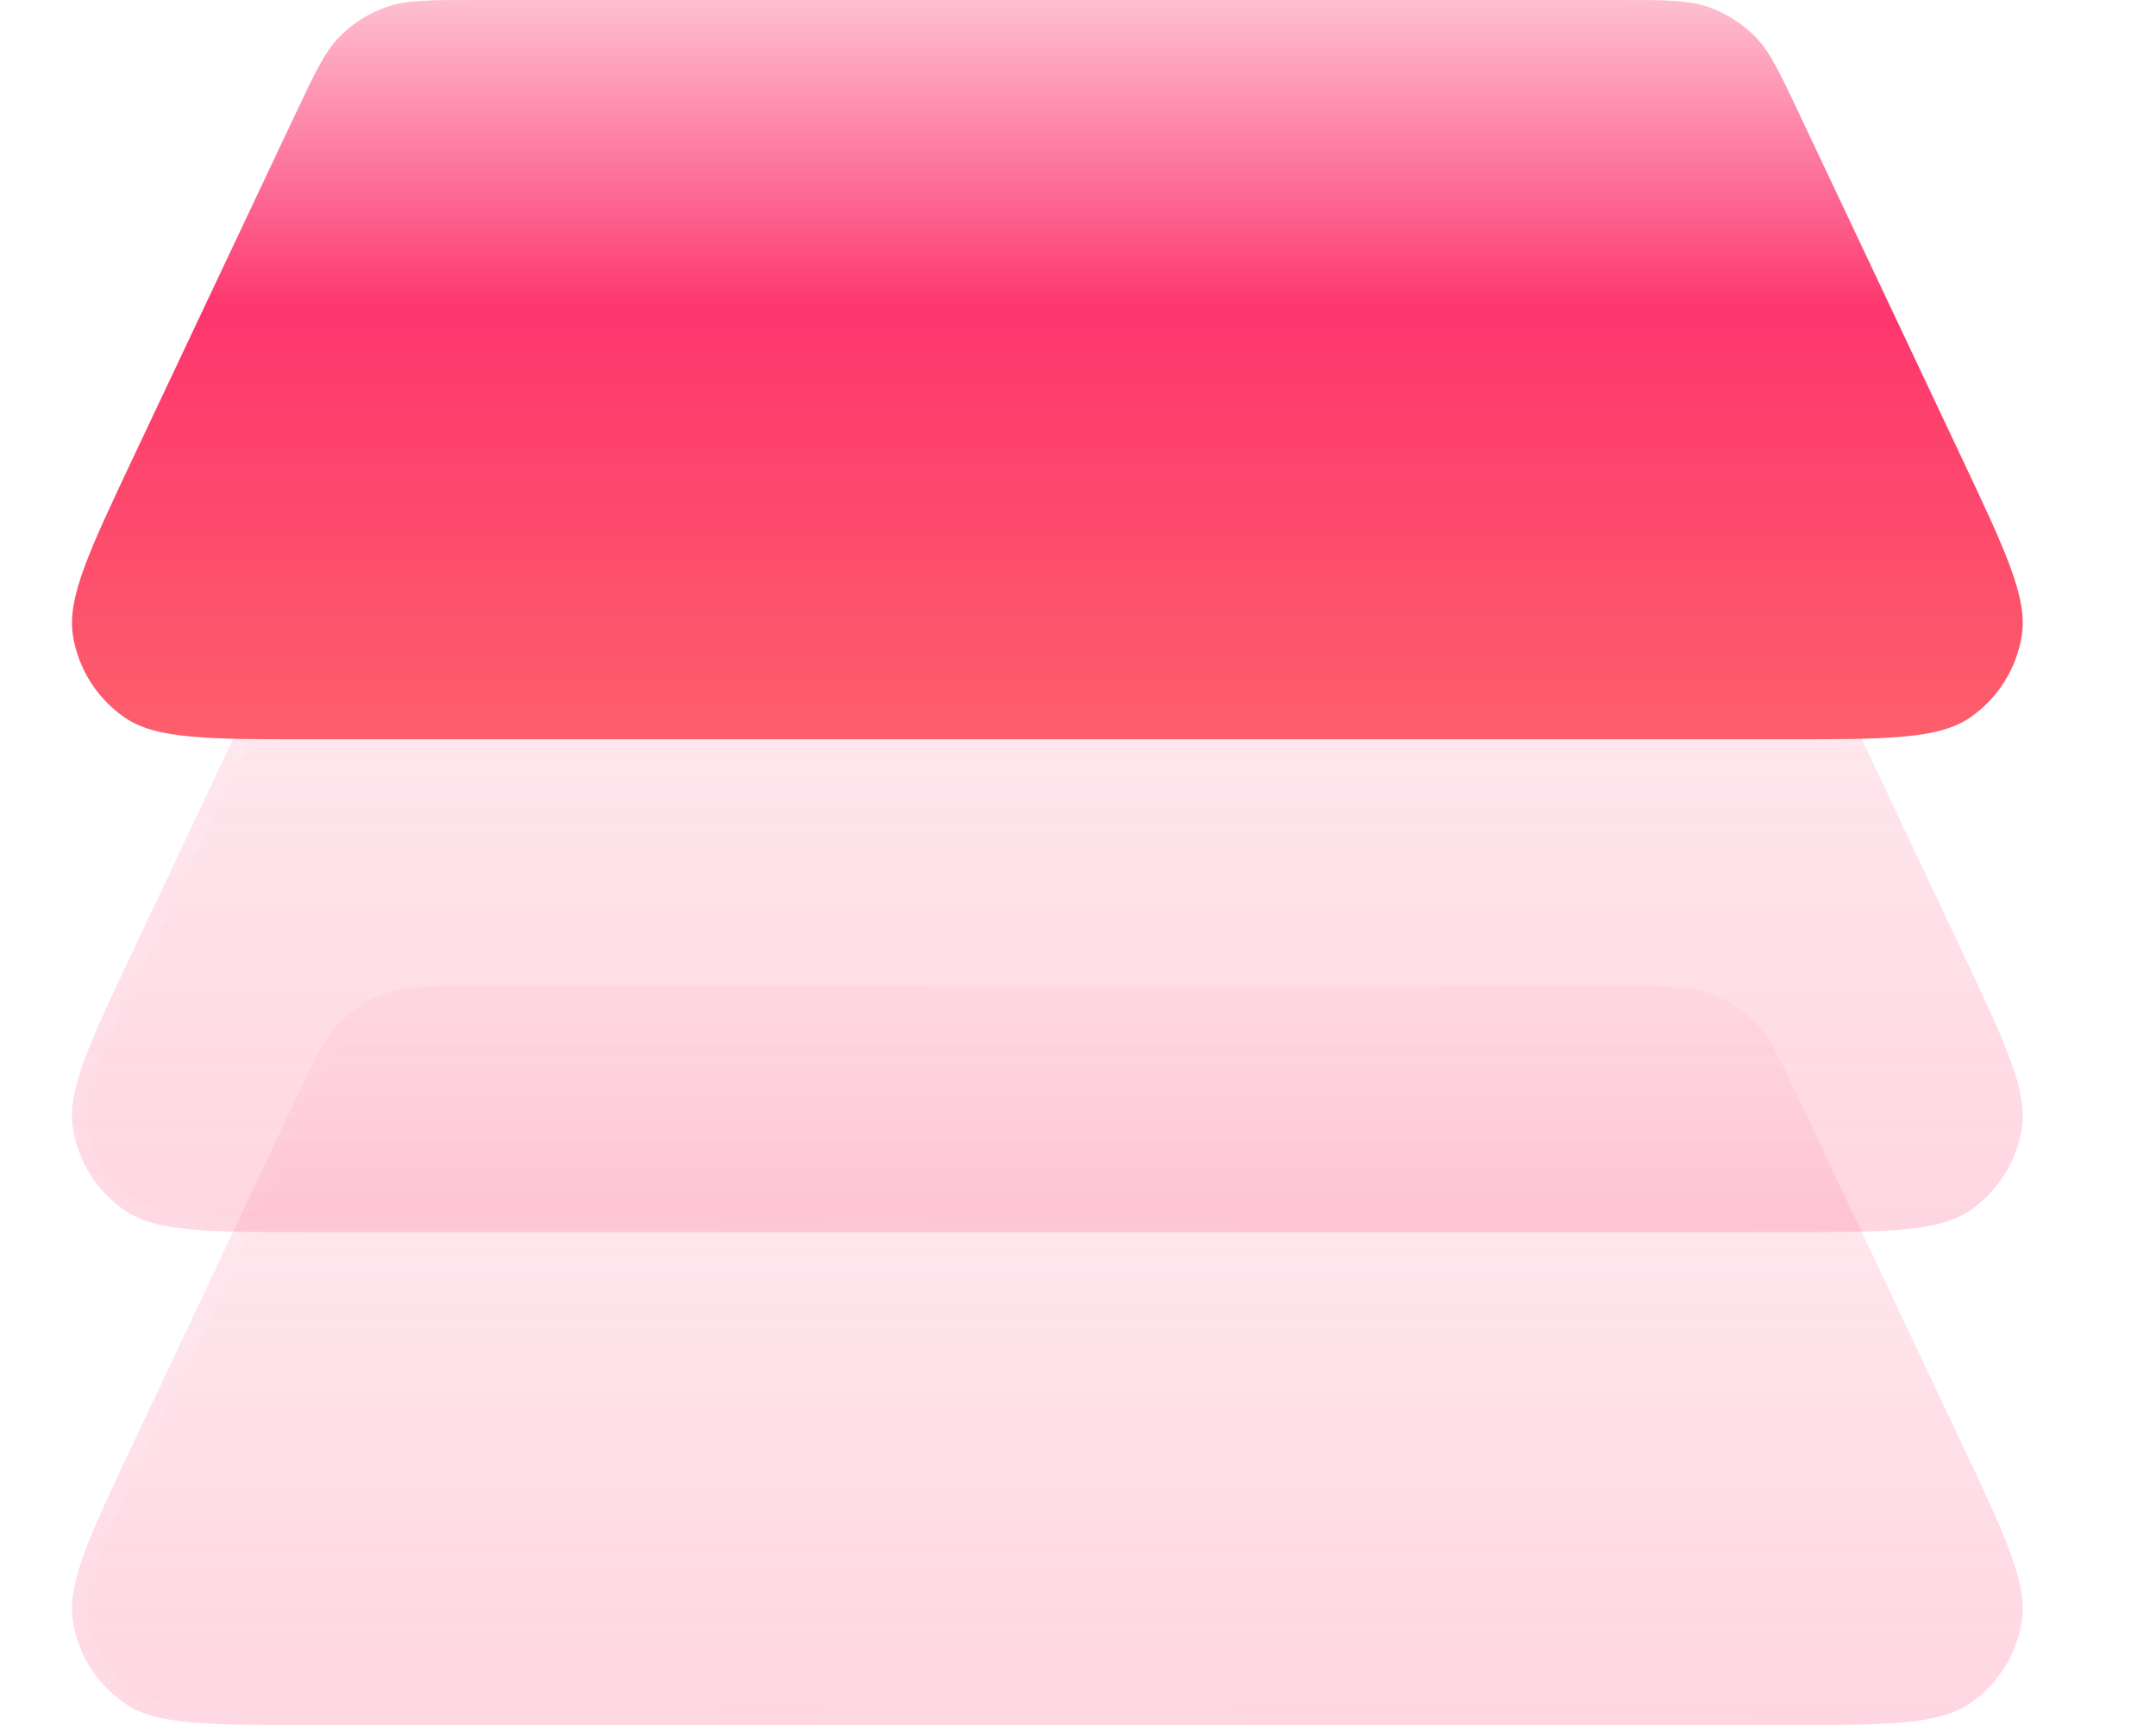 <svg width="35" height="28" viewBox="0 0 35 28" fill="none" xmlns="http://www.w3.org/2000/svg">
<g filter="url(#filter0_b_1417_5285)">
<path d="M4.804 17.835C5.118 17.17 5.275 16.838 5.515 16.594C5.728 16.379 5.987 16.215 6.272 16.115C6.595 16.001 6.962 16.001 7.697 16.001L26.308 16.001C27.044 16.001 27.411 16.001 27.734 16.115C28.019 16.215 28.278 16.379 28.491 16.594C28.731 16.838 28.888 17.17 29.202 17.835L31.847 23.435C32.563 24.951 32.921 25.71 32.82 26.324C32.732 26.861 32.43 27.339 31.982 27.648C31.469 28.001 30.631 28.001 28.953 28.001L5.053 28.001C3.375 28.001 2.537 28.001 2.024 27.648C1.576 27.339 1.273 26.861 1.185 26.324C1.085 25.71 1.443 24.951 2.159 23.435L4.804 17.835Z" fill="url(#paint0_linear_1417_5285)" fill-opacity="0.32"/>
<path d="M4.917 17.888C5.235 17.215 5.382 16.907 5.604 16.682C5.804 16.481 6.046 16.327 6.314 16.233C6.611 16.128 6.953 16.126 7.697 16.126L26.308 16.126C27.053 16.126 27.395 16.128 27.692 16.233C27.96 16.327 28.202 16.481 28.402 16.682L28.491 16.594L28.402 16.682C28.624 16.907 28.771 17.215 29.089 17.888L31.733 23.488C32.093 24.249 32.358 24.811 32.522 25.261C32.687 25.71 32.742 26.029 32.697 26.304C32.615 26.807 32.331 27.255 31.911 27.545C31.681 27.703 31.369 27.789 30.893 27.832C30.416 27.876 29.794 27.876 28.953 27.876L5.053 27.876C4.212 27.876 3.589 27.876 3.113 27.832C2.636 27.789 2.325 27.703 2.095 27.545C1.675 27.255 1.391 26.807 1.309 26.304C1.264 26.029 1.319 25.71 1.483 25.261C1.647 24.811 1.913 24.249 2.272 23.488L4.917 17.888Z" stroke="url(#paint1_linear_1417_5285)" stroke-width="0.25"/>
</g>
<g filter="url(#filter1_b_1417_5285)">
<path d="M4.804 9.834C5.118 9.169 5.275 8.837 5.515 8.594C5.728 8.379 5.987 8.215 6.272 8.114C6.595 8 6.962 8 7.697 8L26.308 8C27.044 8 27.411 8 27.734 8.114C28.019 8.215 28.278 8.379 28.491 8.594C28.731 8.837 28.888 9.169 29.202 9.834L31.847 15.434C32.563 16.951 32.921 17.709 32.82 18.324C32.732 18.861 32.43 19.338 31.982 19.647C31.469 20 30.631 20 28.953 20L5.053 20C3.375 20 2.537 20 2.024 19.647C1.576 19.338 1.273 18.861 1.185 18.324C1.085 17.709 1.443 16.951 2.159 15.434L4.804 9.834Z" fill="url(#paint2_linear_1417_5285)" fill-opacity="0.32"/>
<path d="M4.917 9.887C5.235 9.214 5.382 8.906 5.604 8.682C5.804 8.48 6.046 8.326 6.314 8.232C6.611 8.127 6.953 8.125 7.697 8.125L26.308 8.125C27.053 8.125 27.395 8.127 27.692 8.232C27.96 8.326 28.202 8.48 28.402 8.682L28.491 8.594L28.402 8.682C28.624 8.906 28.771 9.214 29.089 9.887L31.733 15.487C32.093 16.248 32.358 16.811 32.522 17.26C32.687 17.71 32.742 18.028 32.697 18.304C32.615 18.807 32.331 19.255 31.911 19.544C31.681 19.703 31.369 19.788 30.893 19.832C30.416 19.875 29.794 19.875 28.953 19.875L5.053 19.875C4.212 19.875 3.589 19.875 3.113 19.832C2.636 19.788 2.325 19.703 2.095 19.544C1.675 19.255 1.391 18.807 1.309 18.304C1.264 18.028 1.319 17.71 1.483 17.26C1.647 16.811 1.913 16.248 2.272 15.487L4.917 9.887Z" stroke="url(#paint3_linear_1417_5285)" stroke-width="0.25"/>
</g>
<path d="M4.804 1.834C5.118 1.169 5.275 0.837 5.515 0.593C5.728 0.378 5.987 0.214 6.272 0.114C6.595 0 6.962 0 7.697 0L26.308 0C27.044 0 27.411 0 27.734 0.114C28.019 0.214 28.278 0.378 28.491 0.593C28.731 0.837 28.888 1.169 29.202 1.834L31.847 7.434C32.563 8.951 32.921 9.709 32.82 10.323C32.732 10.86 32.43 11.338 31.982 11.647C31.469 12 30.631 12 28.953 12L5.053 12C3.375 12 2.537 12 2.024 11.647C1.576 11.338 1.273 10.86 1.185 10.323C1.085 9.709 1.443 8.951 2.159 7.434L4.804 1.834Z" fill="url(#paint4_linear_1417_5285)"/>
<defs>
<filter id="filter0_b_1417_5285" x="-6.831" y="8.001" width="47.668" height="28" filterUnits="userSpaceOnUse" color-interpolation-filters="sRGB">
<feFlood flood-opacity="0" result="BackgroundImageFix"/>
<feGaussianBlur in="BackgroundImageFix" stdDeviation="4"/>
<feComposite in2="SourceAlpha" operator="in" result="effect1_backgroundBlur_1417_5285"/>
<feBlend mode="normal" in="SourceGraphic" in2="effect1_backgroundBlur_1417_5285" result="shape"/>
</filter>
<filter id="filter1_b_1417_5285" x="-6.831" y="0" width="47.668" height="28" filterUnits="userSpaceOnUse" color-interpolation-filters="sRGB">
<feFlood flood-opacity="0" result="BackgroundImageFix"/>
<feGaussianBlur in="BackgroundImageFix" stdDeviation="4"/>
<feComposite in2="SourceAlpha" operator="in" result="effect1_backgroundBlur_1417_5285"/>
<feBlend mode="normal" in="SourceGraphic" in2="effect1_backgroundBlur_1417_5285" result="shape"/>
</filter>
<linearGradient id="paint0_linear_1417_5285" x1="24.001" y1="28" x2="24.001" y2="10.501" gradientUnits="userSpaceOnUse">
<stop stop-color="#FD366E" stop-opacity="0.64"/>
<stop offset="0.438" stop-color="#FD366E" stop-opacity="0.4"/>
<stop offset="1" stop-color="white" stop-opacity="0"/>
<stop offset="1" stop-color="#FD366E" stop-opacity="0"/>
</linearGradient>
<linearGradient id="paint1_linear_1417_5285" x1="-0.121" y1="22.728" x2="31.548" y2="31.763" gradientUnits="userSpaceOnUse">
<stop stop-color="white" stop-opacity="0.08"/>
<stop offset="1" stop-color="white" stop-opacity="0"/>
</linearGradient>
<linearGradient id="paint2_linear_1417_5285" x1="24.001" y1="20" x2="24.001" y2="2.5" gradientUnits="userSpaceOnUse">
<stop stop-color="#FD366E" stop-opacity="0.64"/>
<stop offset="0.438" stop-color="#FD366E" stop-opacity="0.4"/>
<stop offset="1" stop-color="white" stop-opacity="0"/>
<stop offset="1" stop-color="#FD366E" stop-opacity="0"/>
</linearGradient>
<linearGradient id="paint3_linear_1417_5285" x1="-0.121" y1="14.727" x2="31.548" y2="23.763" gradientUnits="userSpaceOnUse">
<stop stop-color="white" stop-opacity="0.08"/>
<stop offset="1" stop-color="white" stop-opacity="0"/>
</linearGradient>
<linearGradient id="paint4_linear_1417_5285" x1="25.125" y1="-1.94714e-09" x2="25.125" y2="11.875" gradientUnits="userSpaceOnUse">
<stop stop-color="#FD366E" stop-opacity="0.32"/>
<stop offset="0.423" stop-color="#FD366E"/>
<stop offset="1" stop-color="#FD5E6B"/>
</linearGradient>
</defs>
</svg>
